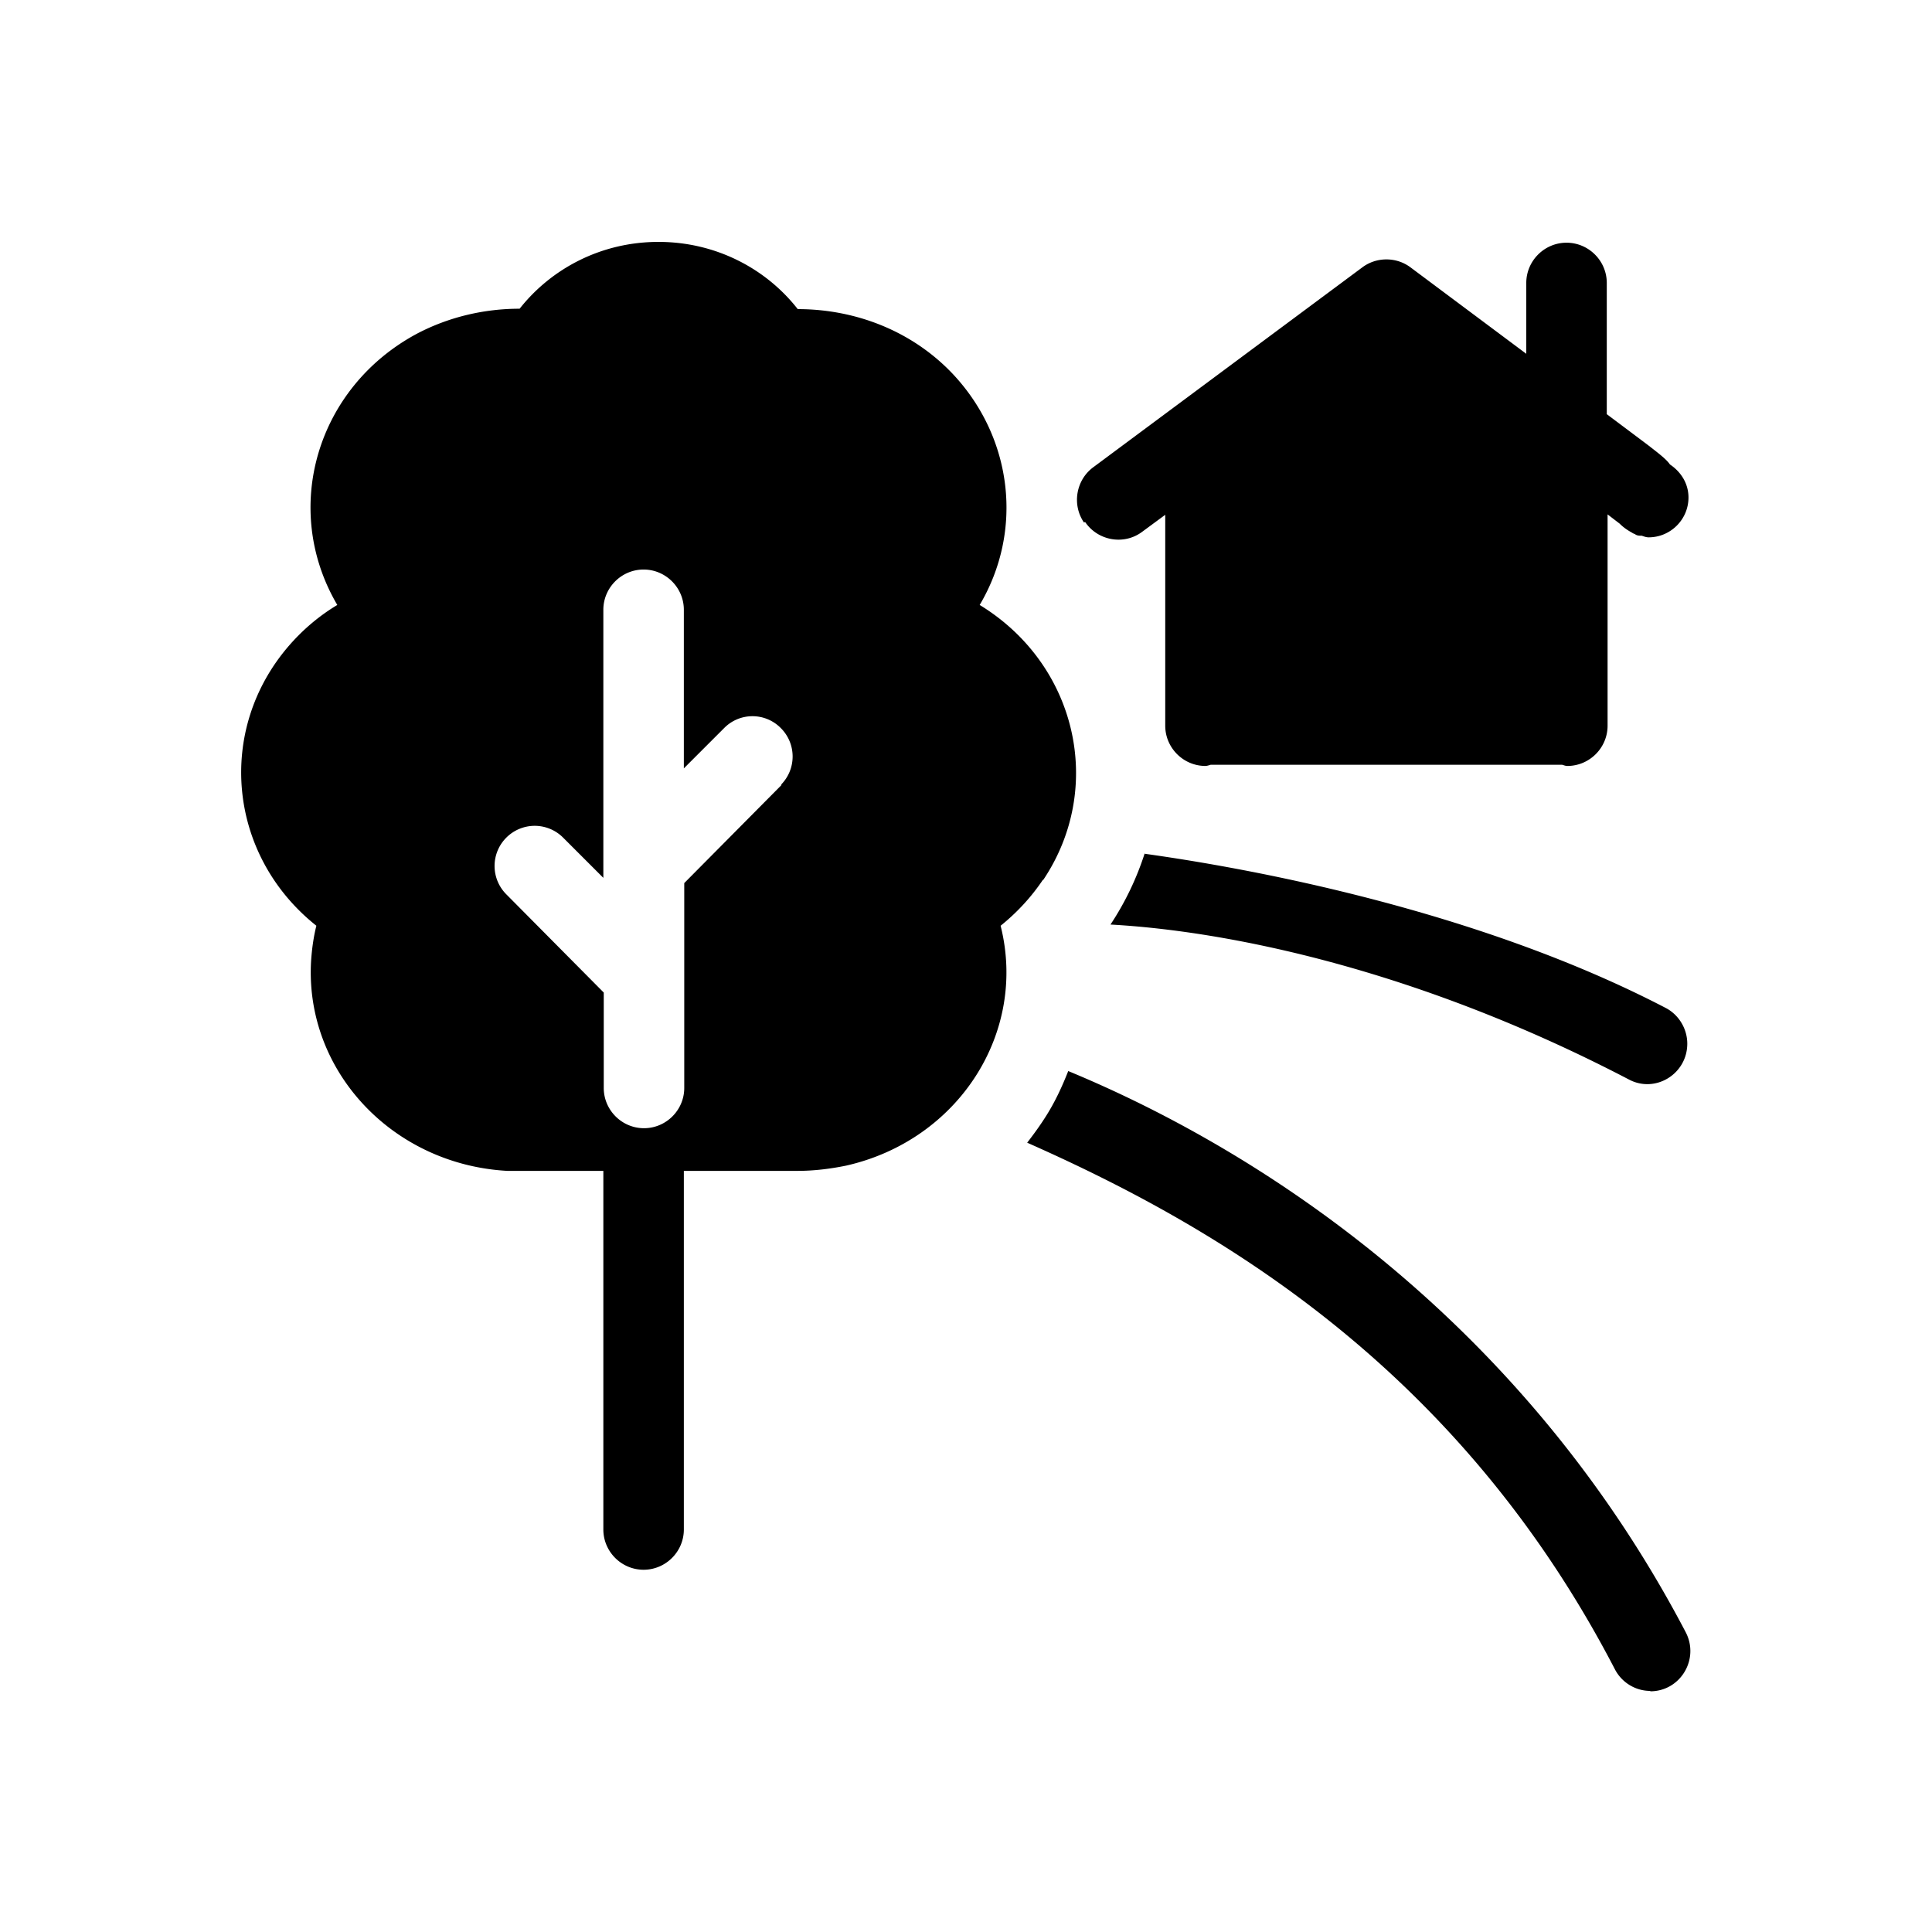 <svg xmlns="http://www.w3.org/2000/svg" viewBox="0 0 48 48"><title>Buitengebied</title><path d="M25.92 21.86c1.54-2.3.83-5.36-1.58-6.83 1.09-1.84.82-4.14-.65-5.72-1.02-1.09-2.44-1.63-3.87-1.63-.79-1.01-2.04-1.67-3.46-1.67s-2.66.66-3.45 1.66c-.87 0-1.75.2-2.55.62-2.5 1.34-3.38 4.36-1.98 6.74-.45.27-.85.61-1.19 1-1.83 2.1-1.53 5.22.67 6.97-.07.28-.11.57-.13.86-.17 2.73 2.01 5.07 4.87 5.23H14.99V38c0 .55.45 1 1 1s1-.45 1-1v-8.91h2.83c.4 0 .81-.05 1.2-.13 2.79-.63 4.51-3.3 3.84-5.96.41-.33.76-.71 1.05-1.14Zm-6.5-2.36L17 21.94v5.09c0 .55-.45 1-1 1s-1-.45-1-1v-2.37l-2.42-2.44a.996.996 0 0 1 0-1.41.996.996 0 0 1 1.41 0l1 1v-6.66c0-.55.45-1 1-1s1 .45 1 1v3.94l1-1a.987.987 0 0 1 1.41 0c.39.39.39 1.02 0 1.41Zm7.51-6.52c-.3-.44-.2-1.05.23-1.37l6.69-4.97c.35-.26.84-.26 1.19 0l2.88 2.15V7.03c0-.55.45-1 1-1s1 .45 1 1v3.26l1 .75c.31.24.48.37.57.5.27.18.46.47.46.82 0 .55-.45.99-.99.99-.06 0-.11-.02-.17-.04-.06 0-.12 0-.17-.04a.3.3 0 0 1-.08-.04c-.11-.06-.21-.13-.3-.22l-.3-.23v5.25c0 .55-.45 1-1 1-.05 0-.09-.02-.13-.03h-8.73s-.09.03-.13.03c-.55 0-1-.45-1-1v-5.24l-.57.42c-.45.34-1.1.23-1.42-.24ZM41 42.01c-.37 0-.71-.21-.88-.54-3.9-7.51-9.88-10.99-14.6-13.08.17-.22.33-.44.48-.68.22-.35.39-.72.54-1.1 5.1 2.11 11.4 6.42 15.34 13.94.35.67-.13 1.47-.88 1.47Zm-12.57-20.8c2.59.36 8.26 1.39 12.95 3.83.33.17.54.52.54.89 0 .75-.79 1.24-1.45.89-5.27-2.75-9.98-3.69-12.88-3.85.37-.56.65-1.15.85-1.77Z"/></svg>
